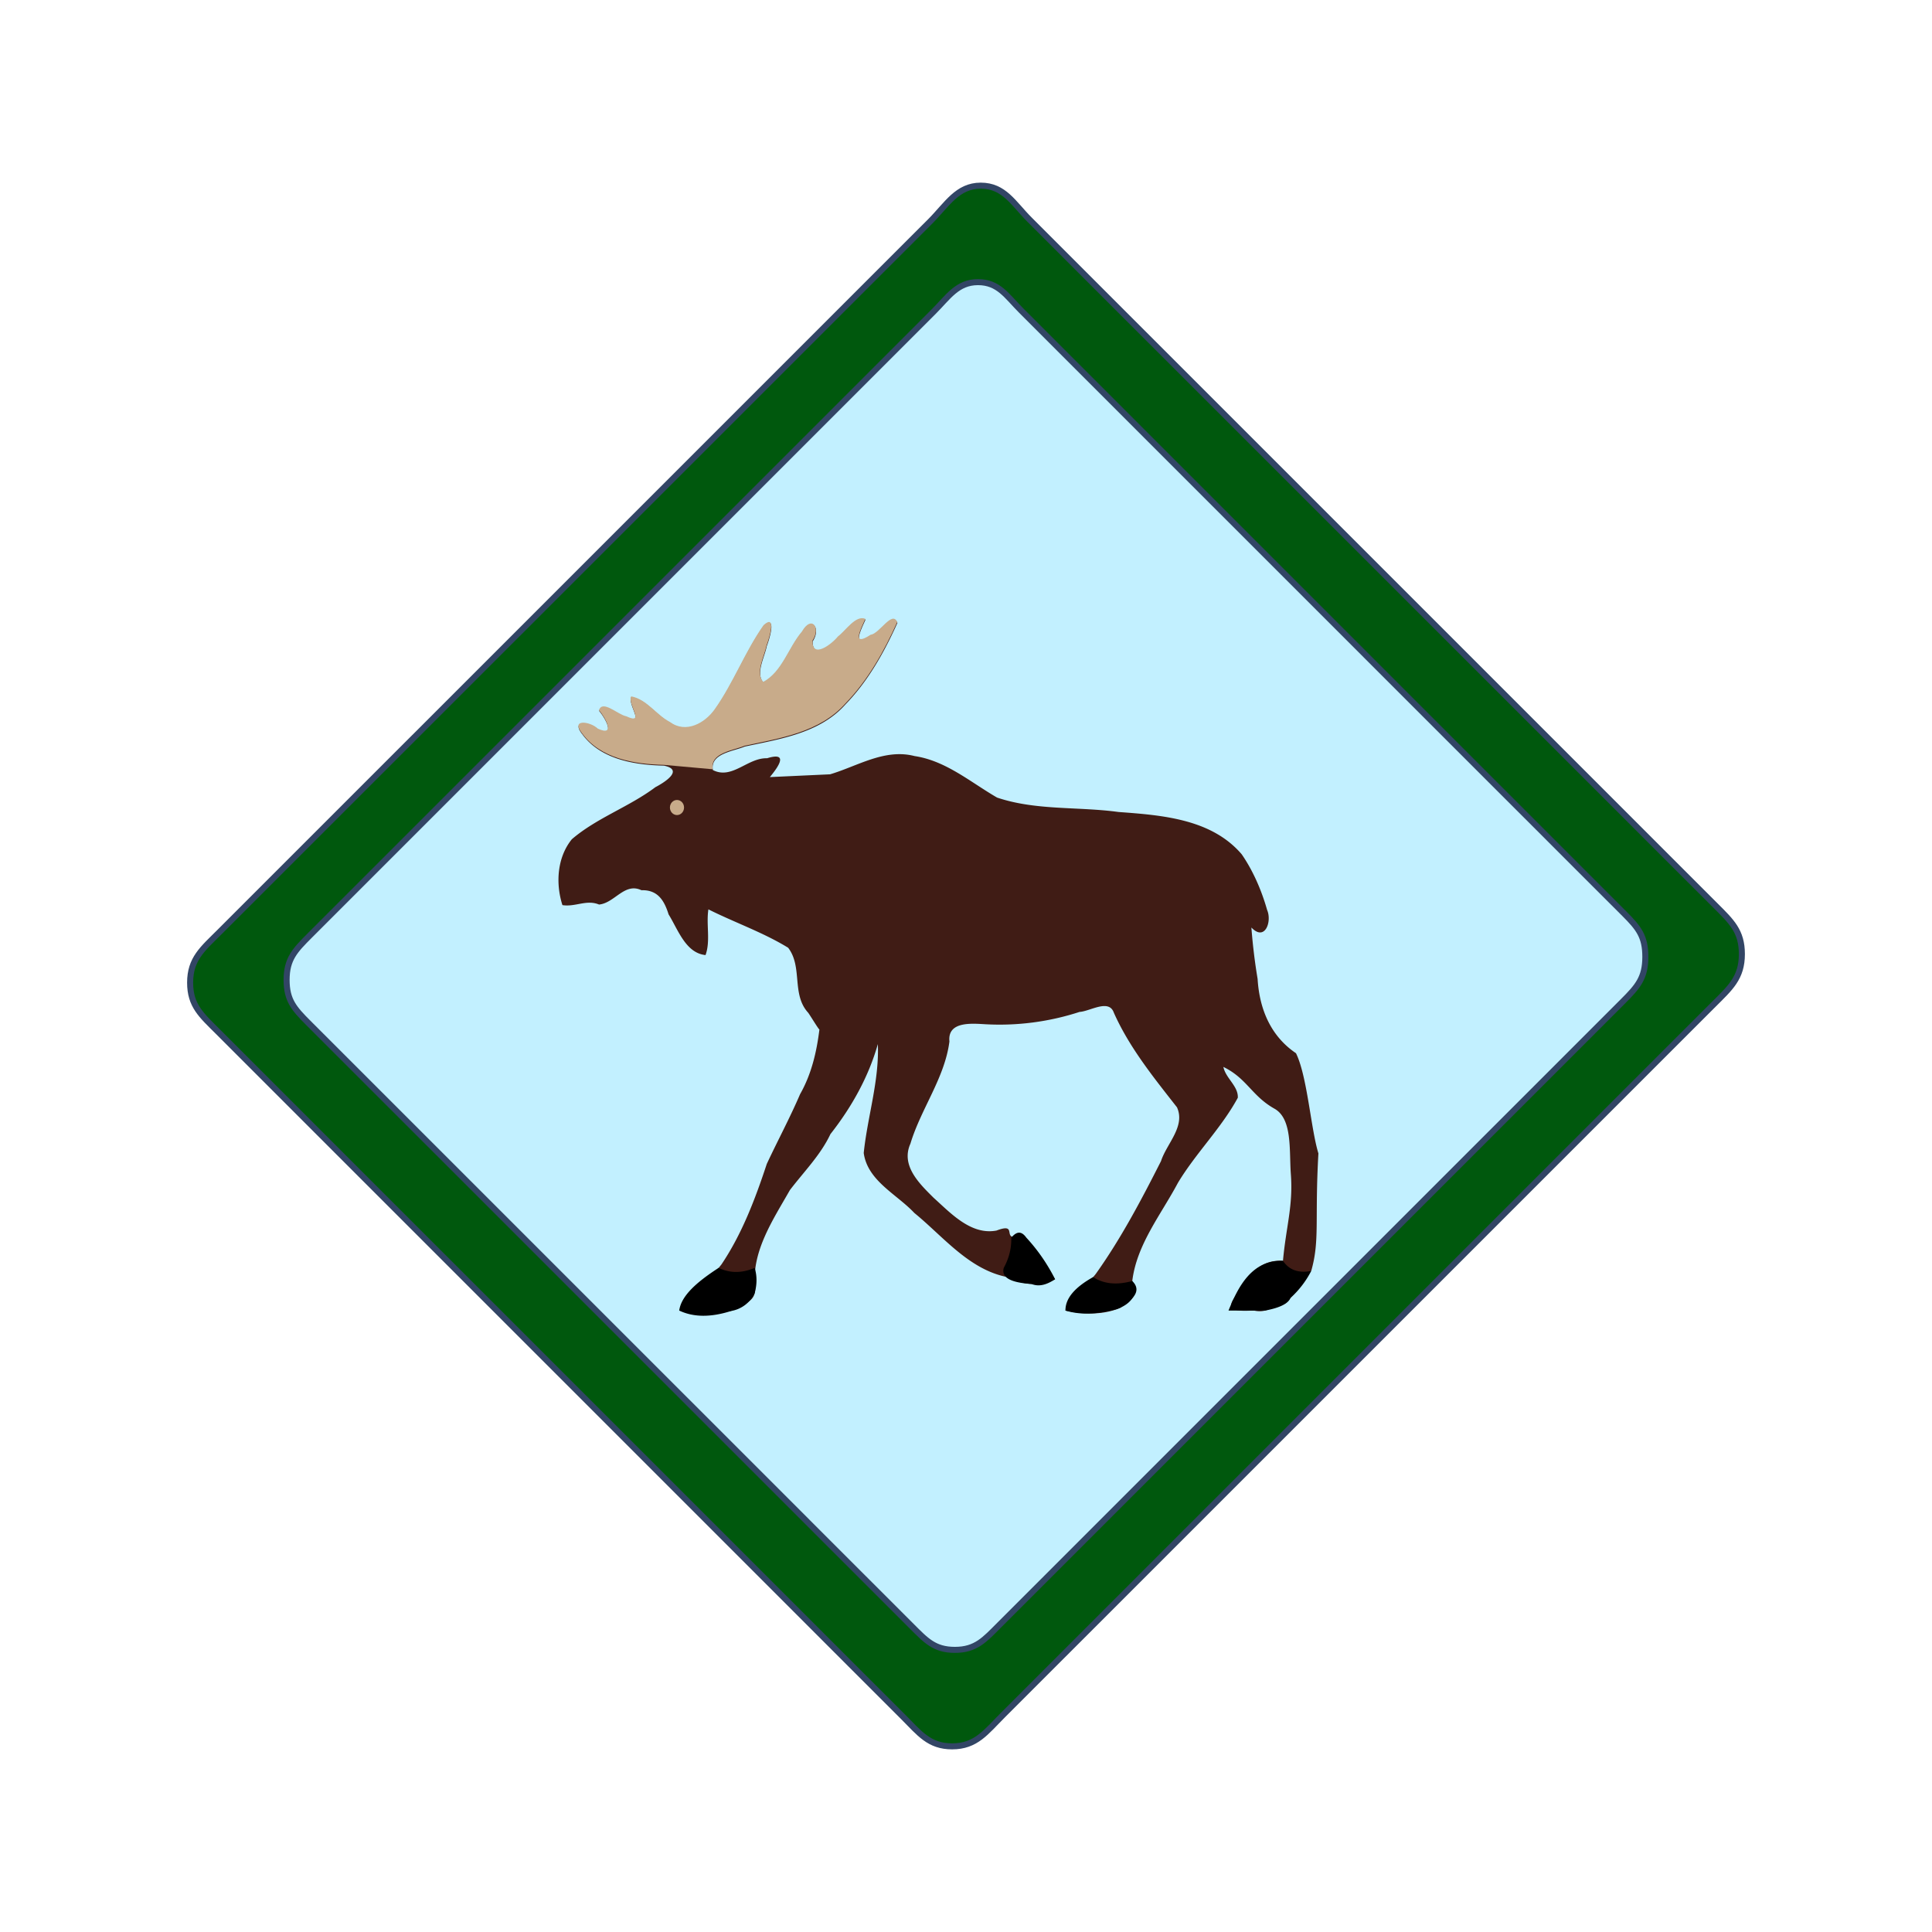 <svg xmlns="http://www.w3.org/2000/svg" xml:space="preserve" fill-rule="evenodd" clip-rule="evenodd" viewBox="0 0 64 64">
  <g id="blue">
    <path fill="#c2f0ff" d="M32.396 9.346c.685 0 .952.461 1.428.937l1.427 1.428 1.428 1.427 1.427 1.428 5.71 5.71 5.71 5.711 1.428 1.427 1.427 1.428 1.428 1.427c.476.476.695.755.695 1.428 0 .695-.251.983-.743 1.475l-2.95 2.951-1.476 1.475L37.533 49.4l-2.95 2.951-1.476 1.475c-.491.492-.779.828-1.475.828-.673 0-.952-.305-1.427-.78l-2.856-2.855-1.427-1.428-5.711-5.71-5.71-5.71-4.283-4.282c-.476-.476-.724-.755-.724-1.428 0-.695.28-.983.772-1.475l20.655-20.655c.492-.492.791-.985 1.475-.985Z"/>
  </g>
  <g id="brown">
    <path fill="#401c15" fill-rule="nonzero" d="M27.144 34.103c-.093.752-.264 1.481-.641 2.145-.338.787-.742 1.537-1.102 2.308-.381 1.154-.822 2.321-1.502 3.33-.419.534-.991.938-1.344 1.517.502.227 1.126.065 1.664.025.364-.251.825-.257.794-.775-.129-1.183.594-2.244 1.153-3.229.463-.609 1.013-1.156 1.343-1.855.699-.889 1.261-1.89 1.571-2.982.048 1.223-.344 2.404-.468 3.607.127.924 1.091 1.362 1.676 1.986.962.785 1.813 1.881 3.086 2.126.481.254 1.083.327 1.578.069-.423-.445-.682-1.111-1.206-1.417-.579.138.001-.475-.736-.194-.844.158-1.512-.573-2.084-1.087-.47-.467-1.094-1.065-.767-1.792.348-1.156 1.137-2.177 1.292-3.385-.069-.673.737-.596 1.184-.571a8.544 8.544 0 0 0 3.127-.408c.348-.019.971-.442 1.135.025.516 1.159 1.318 2.145 2.092 3.135.287.635-.342 1.202-.529 1.782-.648 1.279-1.323 2.56-2.153 3.726-.31.418-.894.704-1.012 1.225.594.132 1.272.154 1.839-.102.303-.325.568-.193.374-.877.147-1.212.955-2.202 1.513-3.253.593-.985 1.437-1.811 1.983-2.817.021-.385-.402-.646-.478-1.022.784.382.938.96 1.691 1.383.596.335.488 1.354.542 2.143.085 1.069-.157 1.759-.259 2.898-.868-.065-1.248.658-1.65 1.285-.272.445.388.365.693.362.432.103.631-.176.944-.209.311-.033.518-.864.949-1.102.29-1.02.112-1.673.238-3.895-.251-.815-.369-2.562-.743-3.319-.771-.52-1.205-1.363-1.271-2.46a19.133 19.133 0 0 1-.206-1.704c.448.474.689-.197.52-.584-.181-.64-.462-1.293-.841-1.842-1.006-1.175-2.645-1.295-4.083-1.401-1.335-.183-2.732-.043-4.02-.477-.875-.505-1.693-1.22-2.732-1.375-.994-.257-1.889.334-2.801.604l-1.995.092c.311-.373.616-.841-.092-.624-.646-.019-1.158.716-1.795.391-.095-.55.681-.619 1.055-.778 1.189-.255 2.498-.445 3.348-1.409.743-.766 1.276-1.724 1.71-2.688-.17-.399-.588.386-.885.42-.635.415-.331-.171-.172-.528-.318-.135-.648.389-.91.584-.193.247-.859.761-.839.136.285-.431-.031-.86-.352-.3-.451.527-.654 1.334-1.283 1.669-.265-.315.041-.839.113-1.211.083-.212.345-1.064-.099-.672-.615.87-1 1.91-1.615 2.78-.325.467-.958.82-1.483.433-.458-.237-.772-.757-1.289-.851-.134.248.487.962-.163.659-.27-.045-.789-.561-.903-.201.199.232.574.896-.044.608-.245-.237-.913-.335-.514.164.61.834 1.73 1.017 2.705 1.039.672.14.021.555-.284.713-.872.655-1.942 1.016-2.768 1.725-.488.601-.542 1.464-.312 2.182.428.068.796-.192 1.213-.019.516-.047.844-.742 1.405-.474.537-.017.755.337.899.8.311.499.564 1.282 1.224 1.348.17-.473.016-1.014.095-1.514.872.437 1.814.763 2.641 1.271.489.635.103 1.545.666 2.155.101.145.349.56.373.555"/>
    <path fill="#c8ab8a" fill-rule="nonzero" d="M23.61 25.483c-.095-.55.681-.619 1.055-.778 1.188-.255 2.498-.445 3.348-1.409.742-.766 1.275-1.724 1.709-2.688-.17-.399-.587.386-.884.42-.636.415-.331-.171-.173-.528-.318-.135-.647.389-.909.584-.194.247-.86.761-.839.136.285-.431-.031-.859-.352-.3-.451.527-.655 1.334-1.284 1.669-.265-.315.041-.839.114-1.211.083-.212.345-1.064-.099-.672-.615.87-1 1.91-1.615 2.78-.325.467-.959.82-1.484.433-.458-.237-.771-.757-1.288-.851-.134.248.487.962-.163.659-.27-.045-.79-.561-.903-.201.198.232.574.896-.044.608-.245-.237-.913-.335-.514.164.61.834 1.73 1.017 2.705 1.039"/>
    <ellipse cx="22.426" cy="26.75" fill="#c8ab8a" rx="0.234" ry="0.25"/>
  </g>
  <g id="green">
    <path fill="#00580d" fill-rule="nonzero" stroke="#324565" stroke-width="0.2px" d="M32.488 6.15c-.778 0-1.12.63-1.68 1.191l-1.681 1.68-10.085 10.085-6.724 6.723-5.042 5.042c-.56.56-.978.888-.978 1.681 0 .764.378 1.081.919 1.621l4.864 4.865 6.487 6.486 8.108 8.108 1.621 1.622 1.622 1.621c.54.541.857.975 1.621.975.793 0 1.121-.474 1.681-1.034l1.681-1.681 1.681-1.68 18.489-18.489 1.681-1.68c.56-.56.949-.889.949-1.681 0-.764-.349-1.081-.89-1.622l-1.622-1.621-1.621-1.622-14.594-14.594-1.622-1.621-3.243-3.244c-.541-.54-.843-1.131-1.622-1.131Zm-.092 3.196c.685 0 .952.461 1.428.937l1.427 1.428 1.428 1.427 1.427 1.428 5.71 5.71 5.71 5.711 1.428 1.427 1.427 1.428 1.428 1.427c.476.476.695.755.695 1.428 0 .695-.251.983-.743 1.475l-2.95 2.951-1.476 1.475L37.533 49.4l-2.95 2.951-1.476 1.475c-.491.492-.779.828-1.475.828-.673 0-.952-.305-1.427-.78l-2.856-2.855-1.427-1.428-5.711-5.71-5.71-5.71-4.283-4.282c-.476-.476-.724-.755-.724-1.428 0-.695.28-.983.772-1.475l20.655-20.655c.492-.492.791-.985 1.475-.985Z"/>
  </g>
  <g id="black">
    <path d="M23.806 42c.359.173.754.187 1.194 0 .085.279.075.559 0 .838-.148.312-.44.533-.781.59-.673.215-1.246.211-1.719-.014.065-.482.561-.932 1.306-1.414Zm9.694-1c.213-.256.367-.184.5 0 .404.437.708.898.952 1.375-.261.174-.522.264-.783.158-.757-.048-1-.244-.918-.533.193-.355.256-.685.249-1Zm2.71 1.306c.325.206.734.283 1.298.129.19.188.176.377.006.565-.108.164-.286.282-.514.366-.568.148-1.137.22-1.705.048-.007-.411.323-.777.915-1.108Zm6.29-.539c.185.274.47.421.936.336a3.178 3.178 0 0 1-.69.897c-.07.174-.33.32-.839.414h-1.211c.315-.773.763-1.68 1.804-1.647Z"/>
  </g>
</svg>
